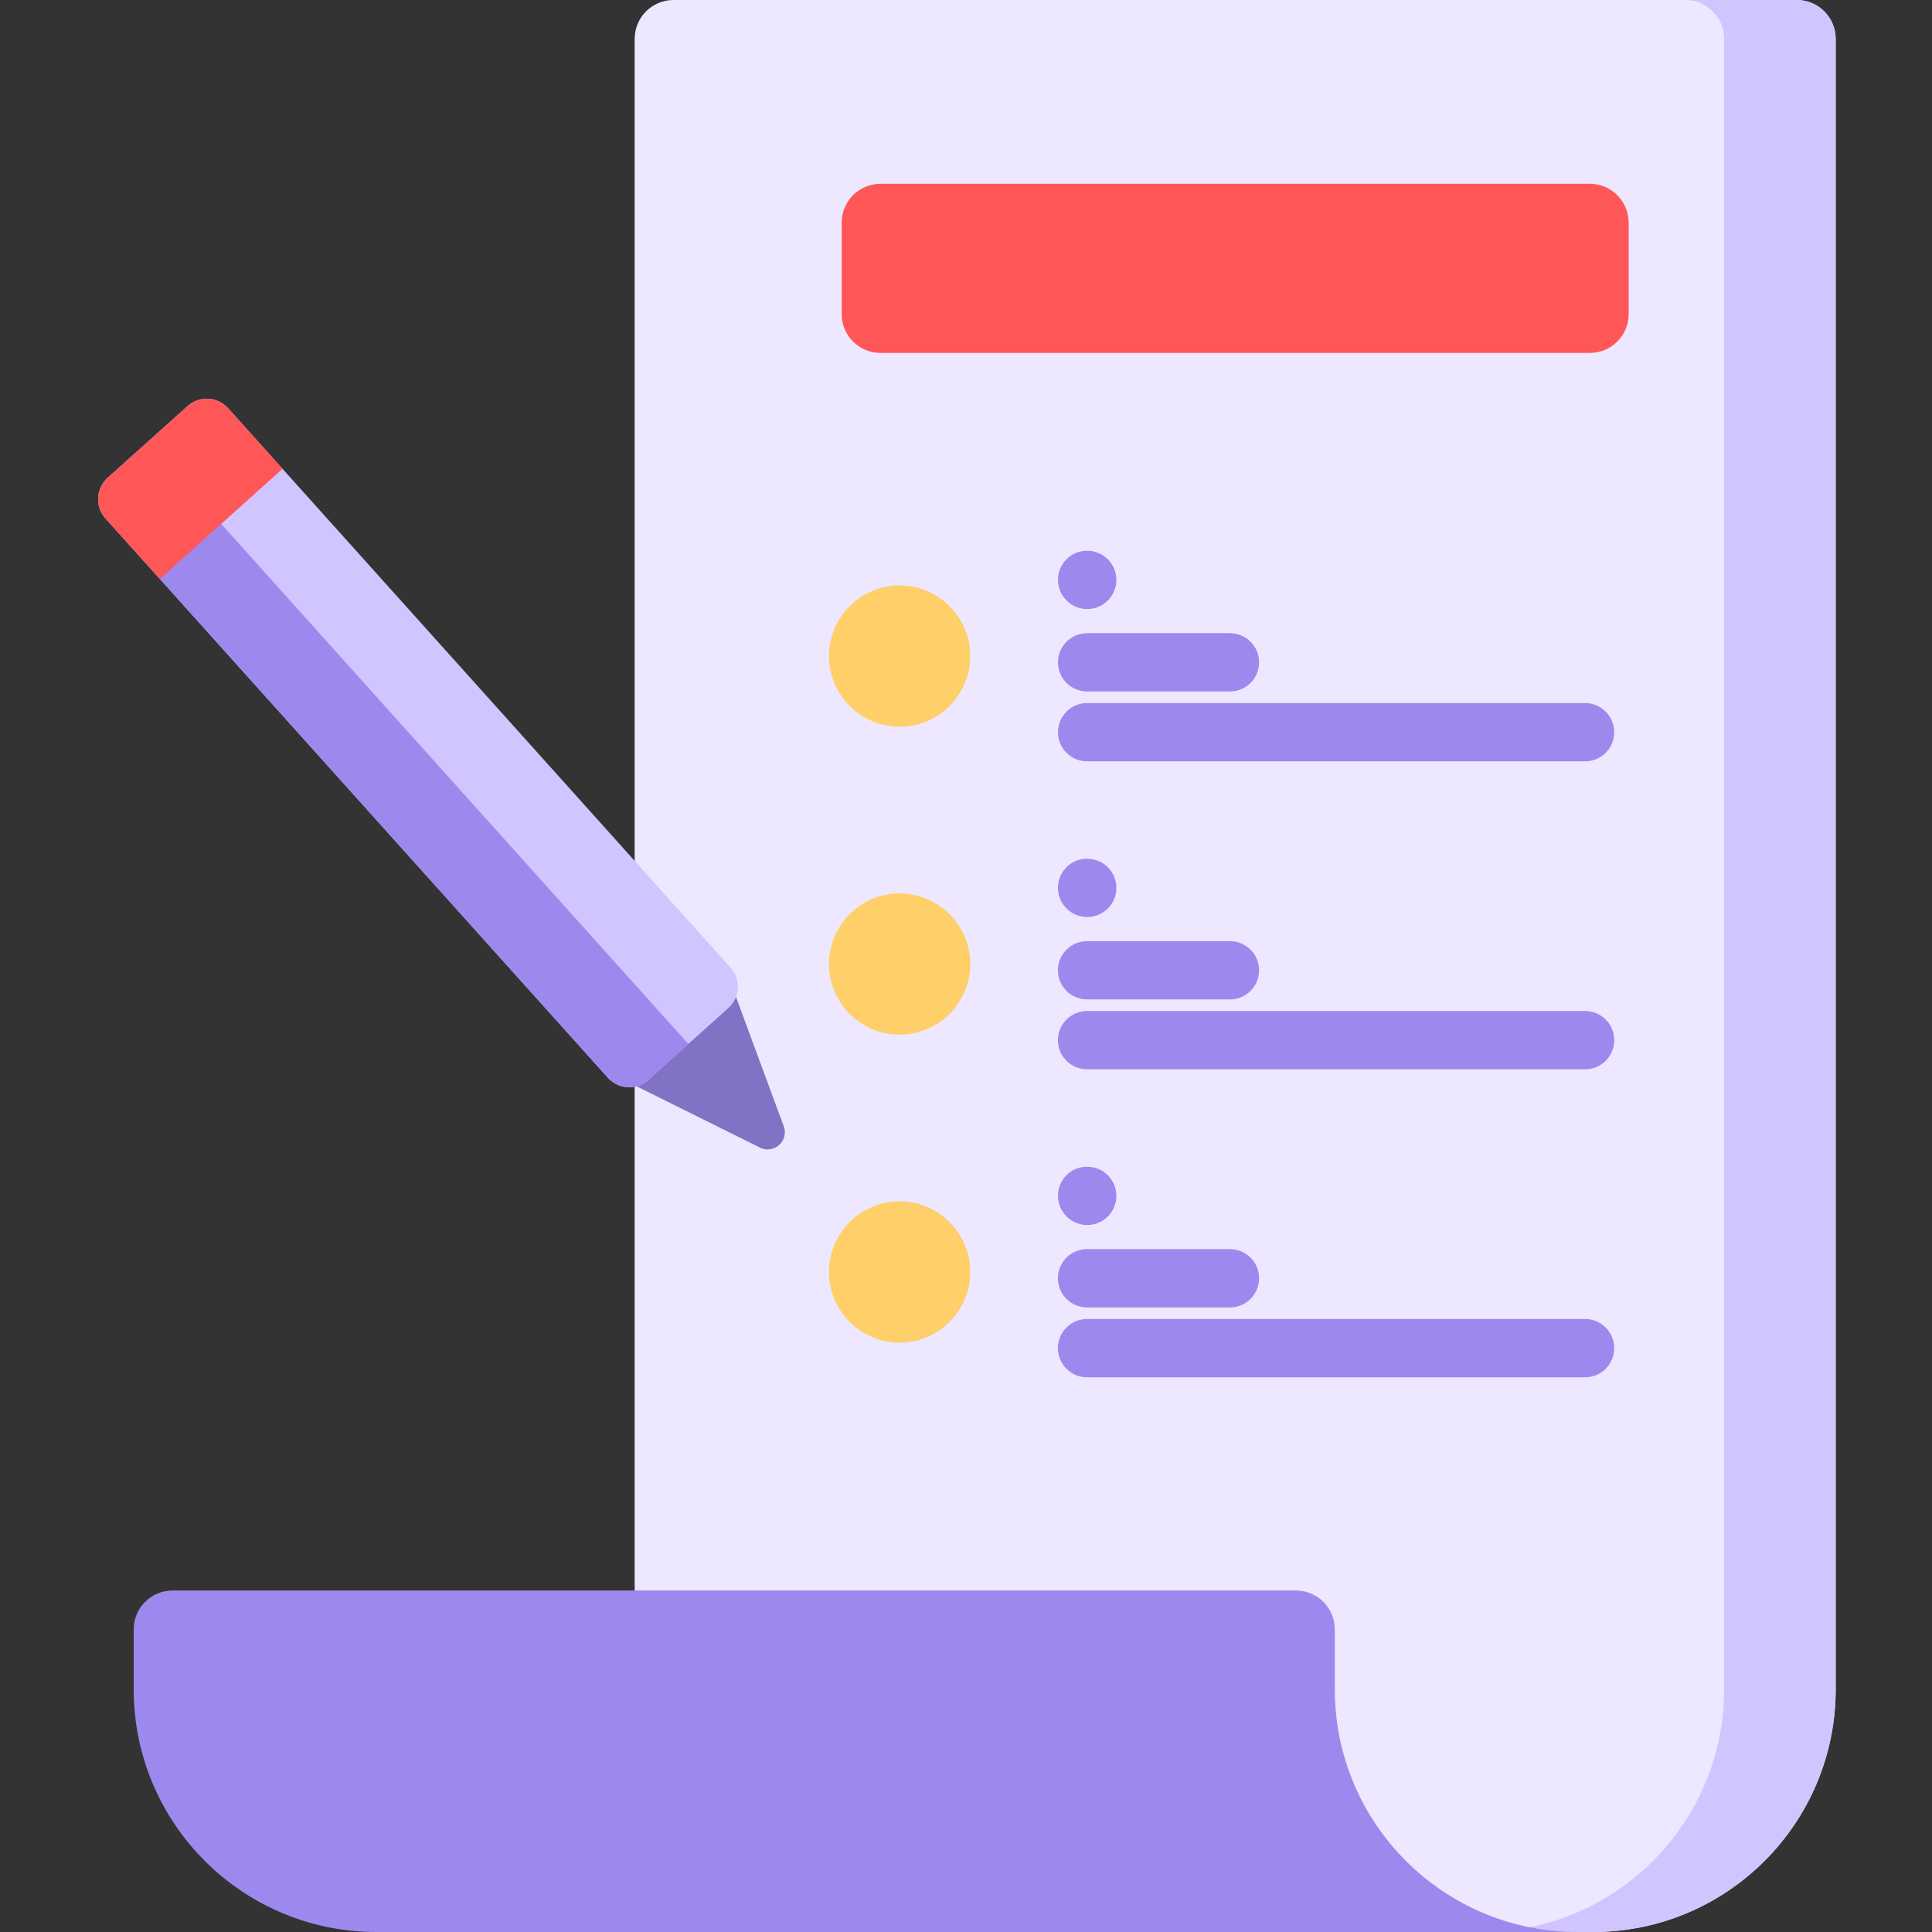 <svg width="30" height="30" viewBox="0 0 30 30" fill="none" xmlns="http://www.w3.org/2000/svg">
<rect x="0" y="0" width="30" height="30" fill="#333333" stroke="none"/>
<g clip-path="url(#clip0_3222_3574)">
<path d="M9.855 0.604V30H24.735C26.817 30 28.504 28.312 28.504 26.231V0.604C28.504 0.27 28.234 0 27.901 0H10.458C10.125 0 9.855 0.27 9.855 0.604Z" fill="#EDE8FF"/>
<path d="M28.505 0.604V26.231C28.505 28.312 26.817 30 24.735 30H23.002C25.084 30 26.772 28.312 26.772 26.231V0.604C26.772 0.27 26.501 0 26.168 0H27.901C28.234 0 28.505 0.27 28.505 0.604Z" fill="#D1C5FF"/>
<path d="M20.123 24.697C20.456 24.697 20.727 24.967 20.727 25.3V26.231C20.727 28.312 22.414 30 24.496 30H5.845C3.763 30 2.076 28.312 2.076 26.231V25.3C2.076 24.967 2.346 24.697 2.679 24.697H20.123Z" fill="#9D89EE"/>
<path d="M15.066 10.187C15.066 10.793 14.575 11.284 13.969 11.284C13.364 11.284 12.873 10.793 12.873 10.187C12.873 9.582 13.364 9.091 13.969 9.091C14.575 9.091 15.066 9.582 15.066 10.187Z" fill="#FFCF69"/>
<path d="M19.098 10.737H16.88C16.63 10.737 16.428 10.535 16.428 10.284C16.428 10.035 16.63 9.832 16.88 9.832H19.098C19.349 9.832 19.551 10.035 19.551 10.284C19.551 10.535 19.349 10.737 19.098 10.737Z" fill="#9D89EE"/>
<path d="M24.613 11.822H16.88C16.63 11.822 16.428 11.62 16.428 11.37C16.428 11.12 16.63 10.917 16.88 10.917H24.613C24.863 10.917 25.066 11.12 25.066 11.37C25.066 11.62 24.863 11.822 24.613 11.822Z" fill="#9D89EE"/>
<path d="M16.883 9.458C16.634 9.458 16.429 9.257 16.428 9.008C16.426 8.758 16.625 8.554 16.875 8.552H16.88H16.883C17.131 8.552 17.334 8.753 17.335 9.002C17.337 9.252 17.135 9.456 16.885 9.458C16.884 9.458 16.884 9.458 16.883 9.458Z" fill="#9D89EE"/>
<path d="M15.066 14.97C15.066 15.575 14.575 16.066 13.969 16.066C13.364 16.066 12.873 15.575 12.873 14.97C12.873 14.364 13.364 13.873 13.969 13.873C14.575 13.873 15.066 14.364 15.066 14.97Z" fill="#FFCF69"/>
<path d="M19.098 15.519H16.88C16.63 15.519 16.427 15.317 16.427 15.067C16.427 14.817 16.63 14.614 16.88 14.614H19.098C19.349 14.614 19.551 14.817 19.551 15.067C19.551 15.317 19.349 15.519 19.098 15.519Z" fill="#9D89EE"/>
<path d="M24.613 16.604H16.88C16.63 16.604 16.427 16.402 16.427 16.152C16.427 15.902 16.63 15.699 16.88 15.699H24.613C24.863 15.699 25.066 15.902 25.066 16.152C25.066 16.402 24.863 16.604 24.613 16.604Z" fill="#9D89EE"/>
<path d="M16.883 14.24C16.634 14.24 16.429 14.039 16.428 13.79C16.426 13.54 16.625 13.336 16.875 13.335H16.88H16.883C17.131 13.335 17.334 13.535 17.335 13.784C17.337 14.034 17.135 14.238 16.885 14.24C16.884 14.24 16.884 14.24 16.883 14.24Z" fill="#9D89EE"/>
<path d="M15.066 19.752C15.066 20.357 14.575 20.848 13.969 20.848C13.364 20.848 12.873 20.357 12.873 19.752C12.873 19.146 13.364 18.655 13.969 18.655C14.575 18.655 15.066 19.146 15.066 19.752Z" fill="#FFCF69"/>
<path d="M19.098 20.302H16.88C16.63 20.302 16.427 20.099 16.427 19.849C16.427 19.599 16.63 19.396 16.88 19.396H19.098C19.349 19.396 19.551 19.599 19.551 19.849C19.551 20.099 19.349 20.302 19.098 20.302Z" fill="#9D89EE"/>
<path d="M24.613 21.387H16.88C16.63 21.387 16.427 21.184 16.427 20.934C16.427 20.684 16.63 20.481 16.88 20.481H24.613C24.863 20.481 25.066 20.684 25.066 20.934C25.066 21.184 24.863 21.387 24.613 21.387Z" fill="#9D89EE"/>
<path d="M16.883 19.022C16.634 19.022 16.429 18.821 16.428 18.572C16.426 18.322 16.625 18.118 16.875 18.117H16.88H16.883C17.131 18.117 17.334 18.318 17.335 18.567C17.337 18.817 17.135 19.021 16.885 19.022C16.884 19.022 16.884 19.022 16.883 19.022Z" fill="#9D89EE"/>
<path d="M24.687 5.48H13.672C13.339 5.48 13.069 5.21 13.069 4.876V3.458C13.069 3.125 13.339 2.854 13.672 2.854H24.687C25.02 2.854 25.29 3.125 25.29 3.458V4.876C25.29 5.21 25.02 5.48 24.687 5.48Z" fill="#FF5757"/>
<path d="M9.857 16.854L11.8 17.82C12.018 17.928 12.254 17.715 12.17 17.488L11.418 15.452L9.857 16.854Z" fill="#8272C6"/>
<path d="M9.439 16.735L1.638 8.05C1.473 7.867 1.488 7.585 1.671 7.42L2.913 6.305C3.096 6.14 3.378 6.156 3.542 6.339L11.343 15.024C11.508 15.207 11.493 15.488 11.309 15.653L10.068 16.768C9.885 16.933 9.603 16.918 9.439 16.735Z" fill="#D1C5FF"/>
<path d="M9.439 16.735L1.638 8.05C1.473 7.867 1.488 7.585 1.671 7.42L2.292 6.863L10.689 16.211L10.068 16.768C9.885 16.933 9.603 16.918 9.439 16.735Z" fill="#9D89EE"/>
<path d="M2.483 8.99L1.638 8.05C1.473 7.867 1.488 7.585 1.672 7.42L2.913 6.305C3.096 6.14 3.378 6.156 3.542 6.339L4.387 7.28L2.483 8.99Z" fill="#FF5757"/>
</g>
<defs>
<clipPath id="clip0_3222_3574">
<rect width="30" height="30" fill="white"/>
</clipPath>
</defs>
</svg>
